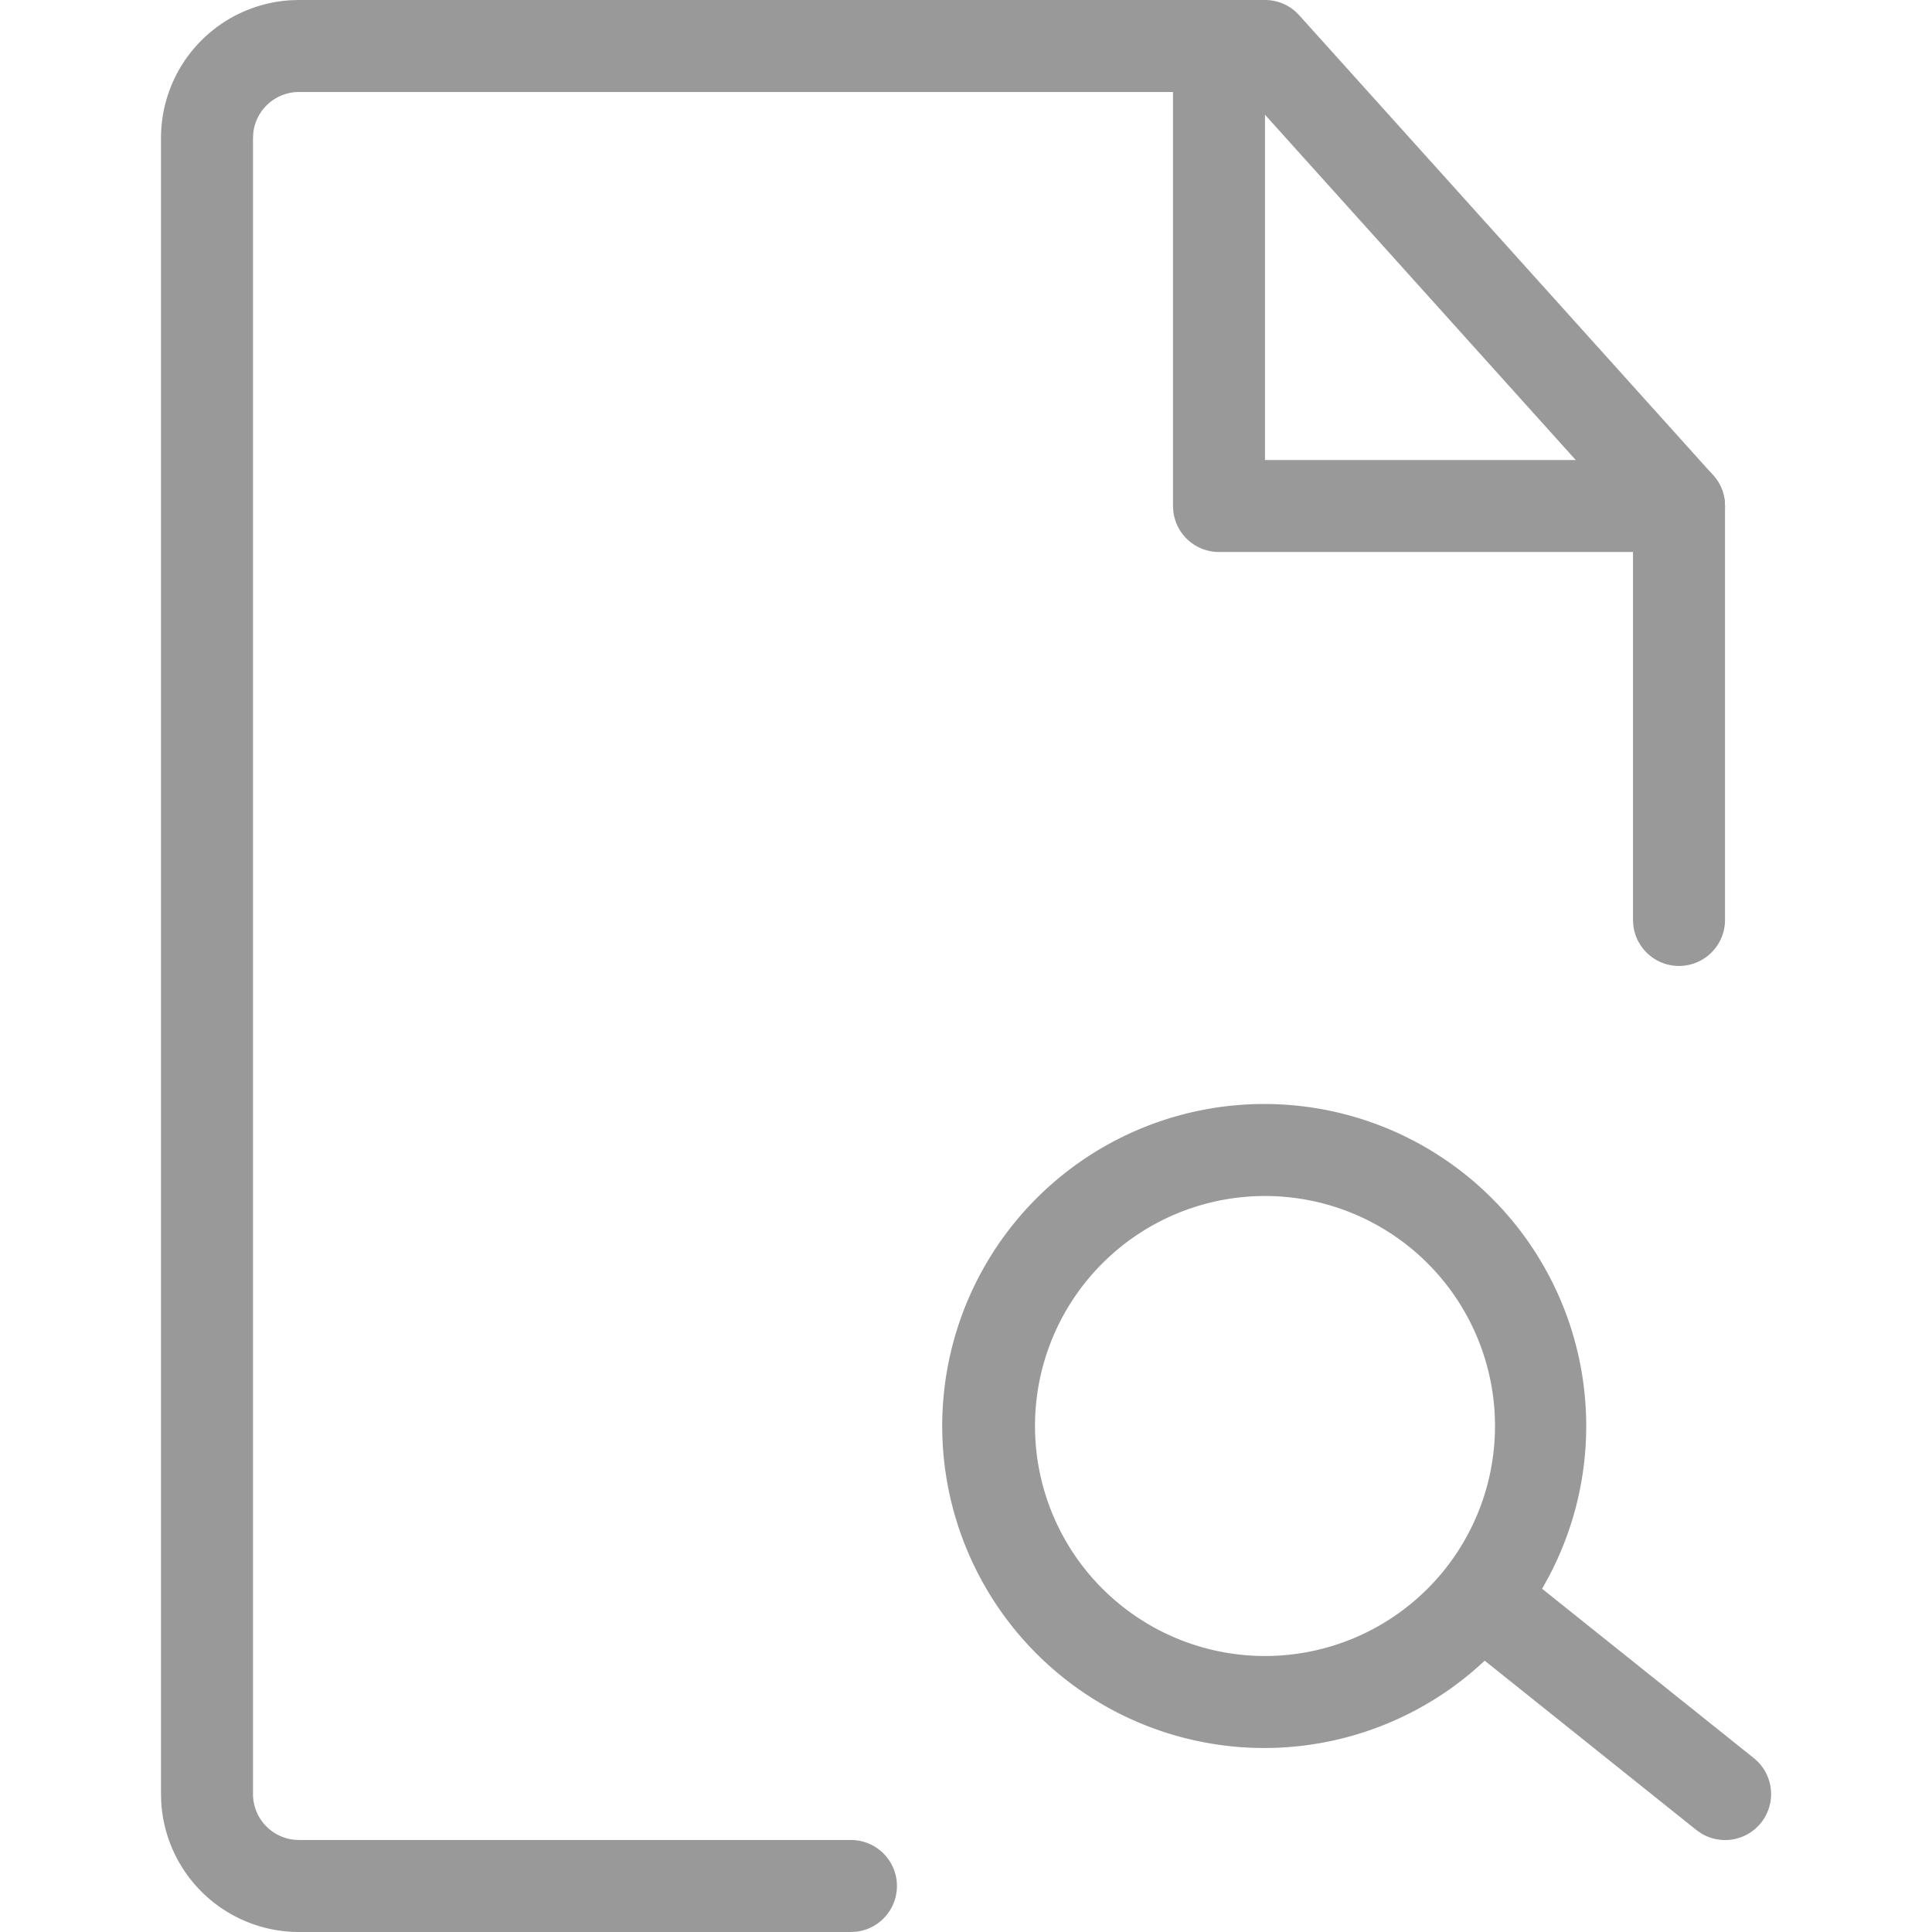 <svg t="1639106978471" class="icon" viewBox="0 0 1024 1024" version="1.1" xmlns="http://www.w3.org/2000/svg" p-id="3724" width="200" height="200"><path d="M670.476 0a24.381 24.381 0 0 1 16.018 5.998l2.097 2.072 219.429 243.81a24.381 24.381 0 0 1 6.095 13.312L914.286 268.19v219.429a24.381 24.381 0 0 1-48.591 2.853L865.524 487.619v-210.066L659.627 48.762H158.476a24.381 24.381 0 0 0-24.21 21.528L134.095 73.143v877.714a24.381 24.381 0 0 0 21.528 24.21L158.476 975.238h292.571a24.381 24.381 0 0 1 2.853 48.591L451.048 1024H158.476a73.143 73.143 0 0 1-73.021-68.852L85.333 950.857V73.143A73.143 73.143 0 0 1 154.185 0.122L158.476 0h512z" fill="#999999" p-id="3725"></path><path d="M670.476 585.143a170.667 170.667 0 1 0 0 341.333 170.667 170.667 0 0 0 0-341.333z m0 48.762a121.905 121.905 0 1 1 0 243.81 121.905 121.905 0 0 1 0-243.81z" fill="#999999" p-id="3726"></path><path d="M773.364 838.095a24.381 24.381 0 0 1 31.744-5.559l2.511 1.755 121.905 97.524a24.381 24.381 0 0 1-27.965 39.838l-2.511-1.755-121.905-97.524a24.381 24.381 0 0 1-3.803-34.28zM646.095 0a24.381 24.381 0 0 1 24.21 21.528L670.476 24.381v219.429h219.429a24.381 24.381 0 0 1 24.21 21.528L914.286 268.19a24.381 24.381 0 0 1-21.528 24.21L889.905 292.571H646.095a24.381 24.381 0 0 1-24.21-21.528L621.714 268.19V24.381a24.381 24.381 0 0 1 24.381-24.381z" fill="#999999" p-id="3727"></path></svg>